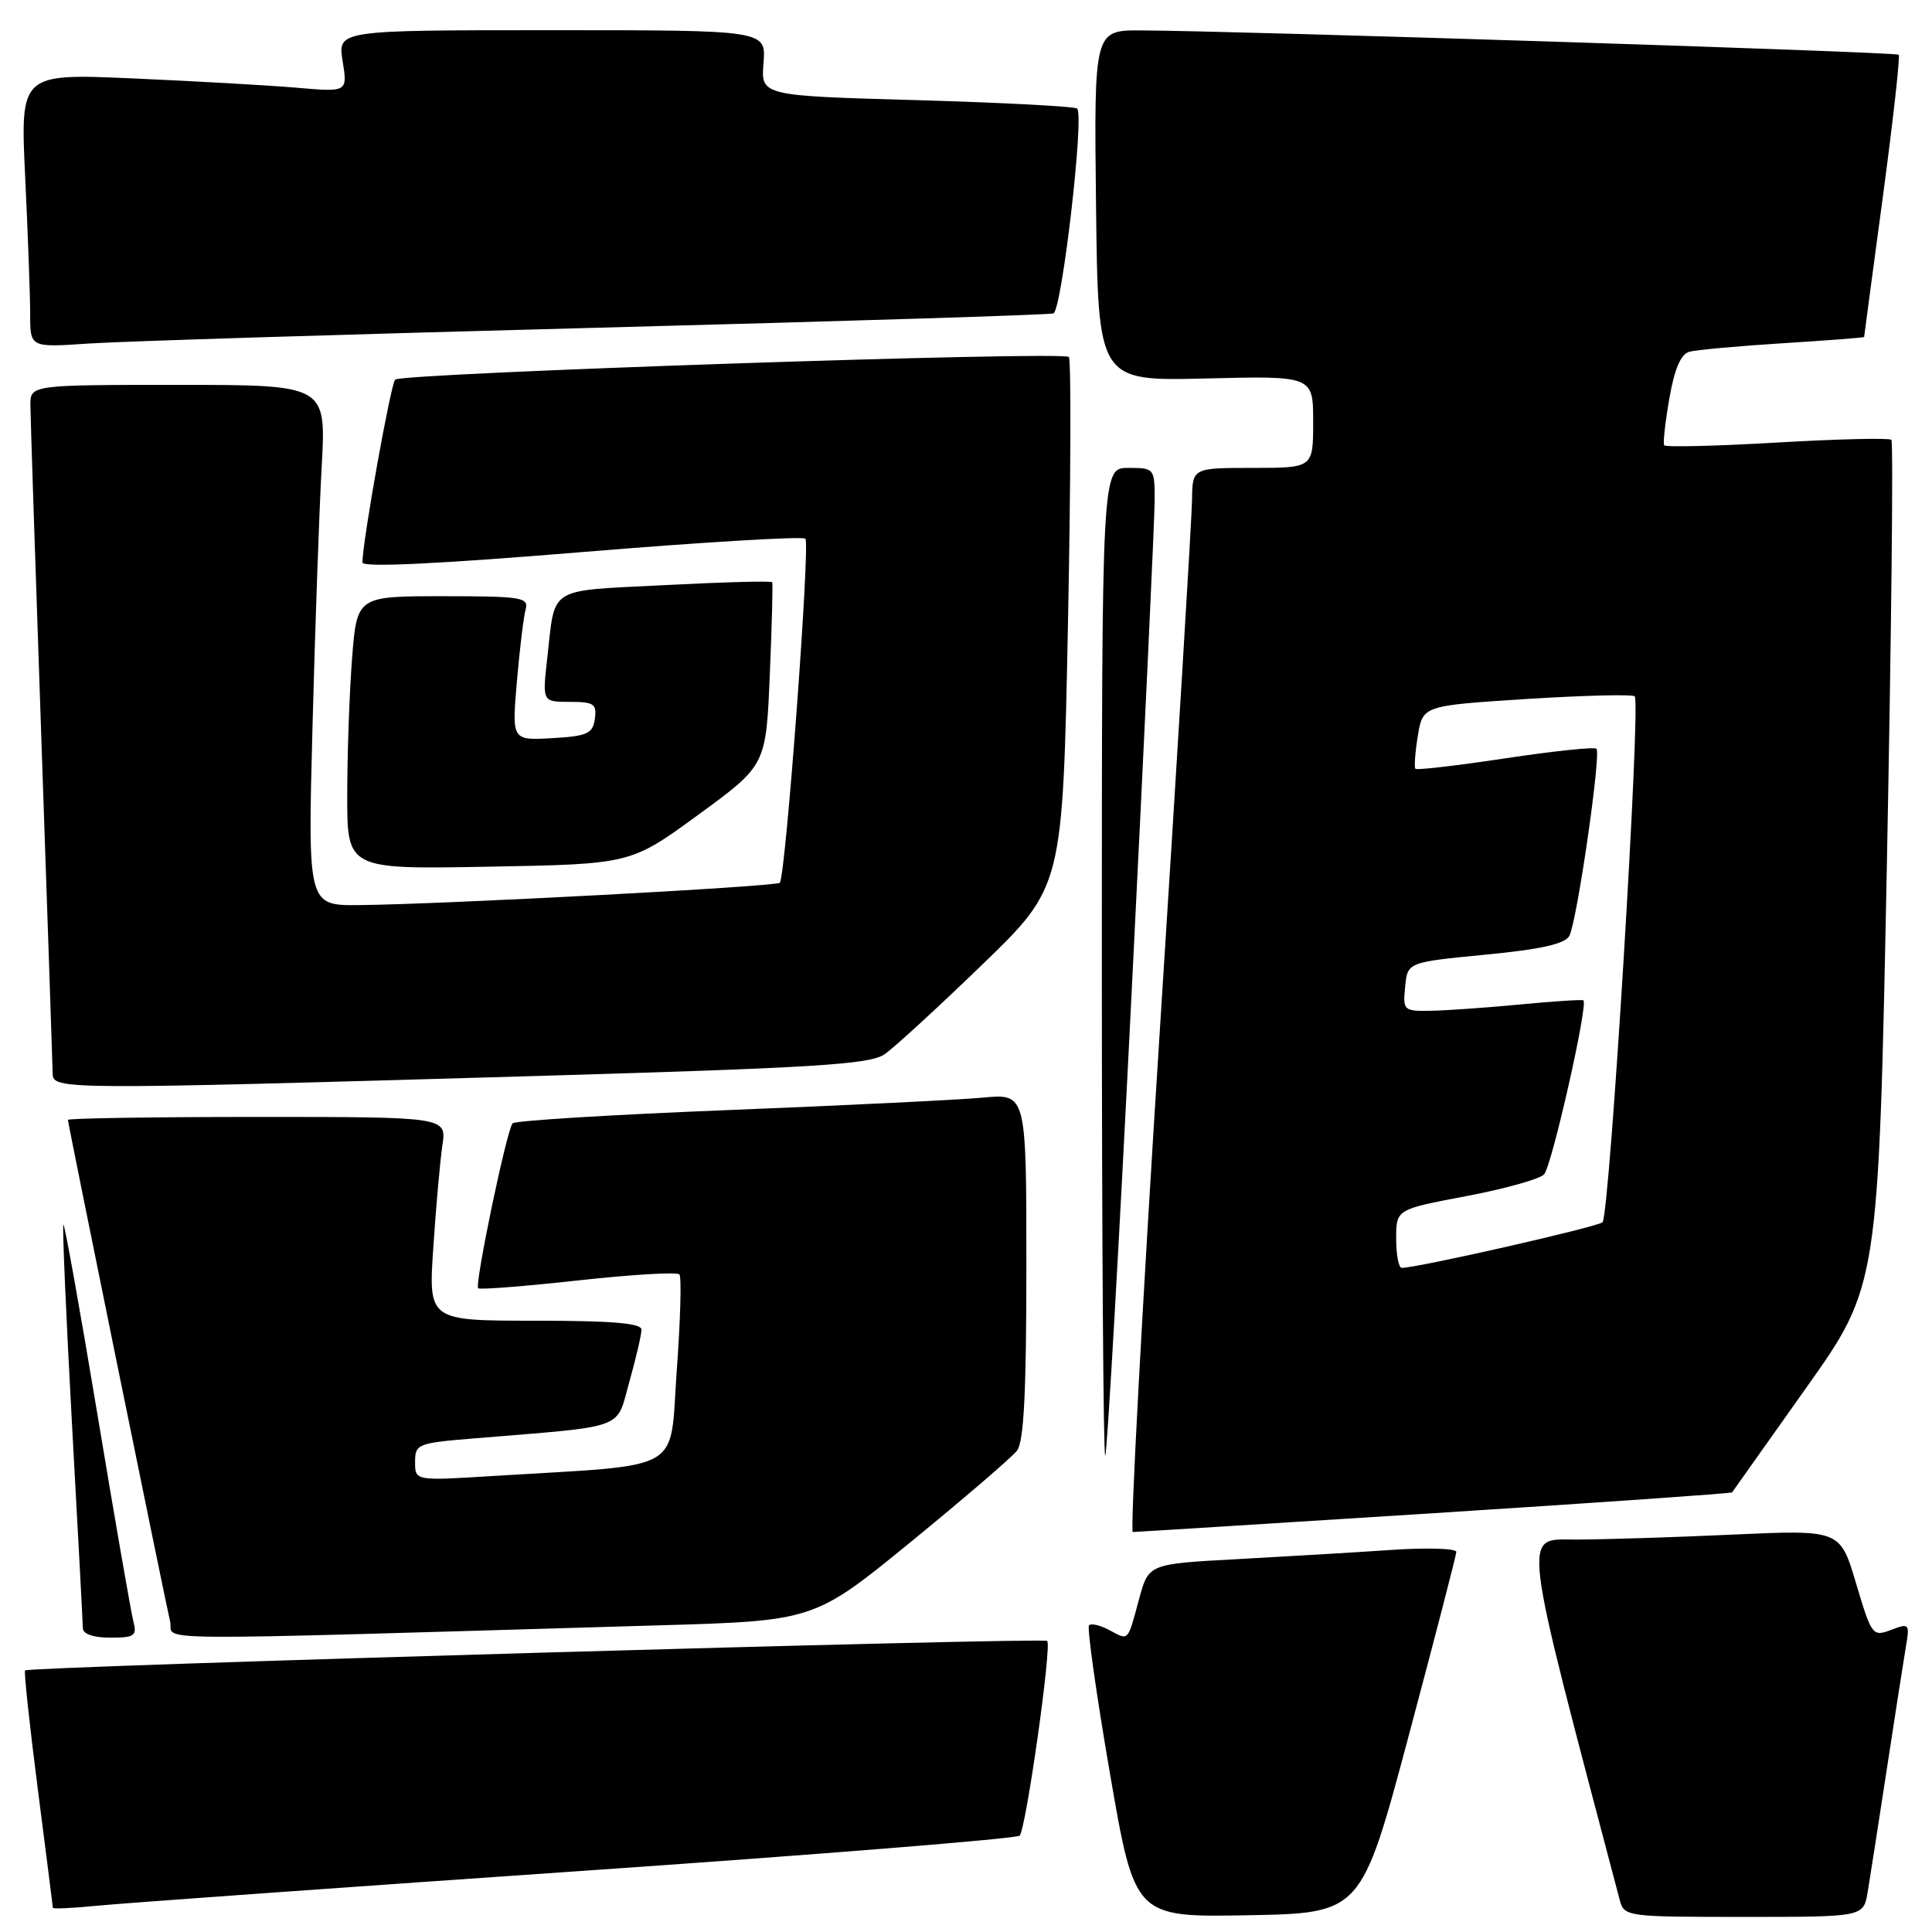 <?xml version="1.0" encoding="UTF-8" standalone="no"?>
<!DOCTYPE svg PUBLIC "-//W3C//DTD SVG 1.1//EN" "http://www.w3.org/Graphics/SVG/1.1/DTD/svg11.dtd" >
<svg xmlns="http://www.w3.org/2000/svg" xmlns:xlink="http://www.w3.org/1999/xlink" version="1.1" viewBox="0 0 256 256">
 <g >
 <path fill="currentColor"
d=" M 186.66 230.00 C 190.11 217.07 192.95 206.11 192.97 205.64 C 192.99 205.17 189.06 205.05 184.25 205.38 C 179.44 205.71 170.26 206.25 163.85 206.60 C 152.20 207.23 152.20 207.23 150.94 211.86 C 149.38 217.62 149.60 217.39 147.00 216.00 C 145.81 215.36 144.59 215.07 144.30 215.36 C 144.02 215.65 145.26 224.47 147.07 234.97 C 150.36 254.05 150.36 254.05 165.37 253.78 C 180.38 253.50 180.38 253.50 186.66 230.00 Z  M 247.47 250.75 C 247.77 248.96 248.91 241.65 250.00 234.50 C 251.09 227.35 252.23 220.04 252.53 218.26 C 253.07 215.14 252.99 215.05 250.58 215.97 C 248.13 216.90 248.00 216.73 245.94 209.81 C 243.83 202.70 243.83 202.70 229.66 203.34 C 221.87 203.70 212.51 203.99 208.85 204.00 C 201.69 204.00 201.42 201.72 214.62 251.75 C 215.21 253.96 215.47 254.00 231.06 254.00 C 246.91 254.00 246.91 254.00 247.47 250.75 Z  M 76.47 247.95 C 108.36 245.75 134.75 243.63 135.11 243.23 C 135.96 242.30 139.39 218.05 138.76 217.43 C 138.27 216.94 3.84 220.82 3.32 221.34 C 3.16 221.51 3.92 228.59 5.01 237.07 C 6.10 245.56 7.00 252.63 7.00 252.80 C 7.00 252.96 9.59 252.84 12.75 252.53 C 15.91 252.21 44.59 250.15 76.47 247.95 Z  M 17.68 214.87 C 17.37 213.70 15.22 201.32 12.90 187.36 C 10.58 173.41 8.55 162.11 8.40 162.27 C 8.24 162.43 8.75 174.24 9.53 188.53 C 10.32 202.81 10.97 215.06 10.98 215.75 C 10.99 216.52 12.40 217.00 14.62 217.00 C 17.81 217.00 18.17 216.75 17.68 214.87 Z  M 87.19 215.37 C 107.88 214.77 107.88 214.77 120.69 204.31 C 127.74 198.55 134.06 193.11 134.75 192.23 C 135.67 191.05 136.00 184.52 136.00 167.76 C 136.00 144.90 136.00 144.90 130.25 145.44 C 127.09 145.73 111.90 146.48 96.50 147.09 C 81.10 147.70 68.24 148.49 67.92 148.85 C 67.14 149.72 62.87 170.20 63.36 170.70 C 63.58 170.91 69.54 170.44 76.63 169.66 C 83.71 168.88 89.74 168.52 90.03 168.87 C 90.32 169.22 90.16 174.97 89.67 181.66 C 88.68 195.36 91.07 193.99 65.25 195.58 C 55.00 196.22 55.00 196.22 55.00 193.73 C 55.00 191.34 55.33 191.21 62.75 190.60 C 83.30 188.91 81.59 189.53 83.39 183.10 C 84.28 179.95 85.00 176.84 85.00 176.18 C 85.00 175.33 81.09 175.00 70.88 175.00 C 56.76 175.00 56.76 175.00 57.42 165.25 C 57.77 159.89 58.32 153.81 58.62 151.75 C 59.18 148.00 59.18 148.00 34.09 148.00 C 20.29 148.00 9.00 148.18 9.00 148.39 C 9.00 148.88 21.77 211.53 22.54 214.86 C 23.16 217.49 16.43 217.44 87.19 215.37 Z  M 190.05 200.50 C 211.66 199.12 229.42 197.88 229.51 197.75 C 229.60 197.61 234.00 191.40 239.29 183.95 C 248.91 170.40 248.91 170.40 250.02 114.59 C 250.62 83.90 250.89 58.56 250.62 58.28 C 250.34 58.01 243.52 58.17 235.46 58.64 C 227.40 59.11 220.67 59.27 220.51 59.00 C 220.34 58.73 220.65 55.93 221.20 52.79 C 221.87 48.90 222.71 46.93 223.84 46.61 C 224.75 46.36 230.34 45.85 236.25 45.48 C 242.16 45.11 247.00 44.74 247.01 44.65 C 247.01 44.57 248.12 36.20 249.49 26.06 C 250.85 15.92 251.79 7.46 251.59 7.25 C 251.22 6.89 163.80 4.08 151.23 4.03 C 144.96 4.00 144.96 4.00 145.23 27.25 C 145.50 50.50 145.50 50.50 159.75 50.15 C 174.00 49.80 174.00 49.80 174.00 55.90 C 174.00 62.00 174.00 62.00 166.00 62.00 C 158.00 62.00 158.00 62.00 157.95 66.25 C 157.92 68.59 156.00 100.31 153.67 136.75 C 151.34 173.19 149.74 203.00 150.10 203.00 C 150.47 203.00 168.44 201.87 190.05 200.50 Z  M 149.95 131.46 C 151.63 97.93 153.00 68.58 153.00 66.25 C 153.00 62.06 152.95 62.00 149.50 62.00 C 146.00 62.00 146.00 62.00 146.00 127.67 C 146.00 163.78 146.20 193.13 146.45 192.88 C 146.70 192.63 148.28 164.99 149.95 131.46 Z  M 70.20 142.60 C 107.96 141.50 115.26 141.05 117.20 139.70 C 118.47 138.83 124.30 133.48 130.16 127.81 C 140.82 117.50 140.82 117.50 141.51 82.68 C 141.89 63.54 141.94 47.61 141.63 47.30 C 140.83 46.49 53.22 49.44 52.36 50.30 C 51.77 50.90 48.08 71.46 48.02 74.53 C 48.01 75.21 58.00 74.73 77.04 73.16 C 93.02 71.84 106.37 71.04 106.72 71.38 C 107.38 72.04 104.10 116.15 103.33 116.97 C 102.86 117.48 58.99 119.81 47.64 119.93 C 40.78 120.00 40.78 120.00 41.41 96.25 C 41.75 83.19 42.30 67.66 42.63 61.75 C 43.22 51.00 43.22 51.00 23.61 51.00 C 4.00 51.00 4.00 51.00 4.03 53.75 C 4.04 55.26 4.70 75.40 5.50 98.50 C 6.30 121.60 6.96 141.29 6.98 142.25 C 7.01 144.40 8.02 144.41 70.20 142.60 Z  M 92.54 107.95 C 101.50 101.41 101.50 101.41 102.00 89.45 C 102.28 82.88 102.42 77.34 102.32 77.15 C 102.22 76.96 95.82 77.13 88.10 77.53 C 72.36 78.34 73.61 77.56 72.51 87.25 C 71.86 93.00 71.86 93.00 75.50 93.00 C 78.70 93.00 79.10 93.27 78.82 95.25 C 78.54 97.22 77.83 97.54 73.16 97.81 C 67.82 98.11 67.82 98.11 68.49 90.31 C 68.86 86.01 69.38 81.71 69.65 80.75 C 70.09 79.16 69.11 79.00 58.72 79.00 C 47.30 79.00 47.30 79.00 46.65 87.25 C 46.30 91.79 46.01 99.93 46.01 105.34 C 46.00 115.19 46.00 115.19 64.79 114.84 C 83.58 114.50 83.58 114.50 92.54 107.95 Z  M 79.00 43.43 C 111.73 42.57 138.98 41.72 139.58 41.53 C 140.69 41.18 143.69 15.35 142.73 14.39 C 142.43 14.10 132.88 13.60 121.51 13.27 C 100.82 12.69 100.82 12.69 101.17 8.34 C 101.51 4.00 101.51 4.00 73.13 4.00 C 44.74 4.00 44.74 4.00 45.40 8.10 C 46.06 12.21 46.06 12.21 39.28 11.62 C 35.55 11.30 25.79 10.75 17.59 10.39 C 2.68 9.74 2.68 9.74 3.34 23.53 C 3.70 31.11 4.00 39.28 4.00 41.68 C 4.00 46.05 4.00 46.05 11.75 45.52 C 16.01 45.23 46.27 44.29 79.00 43.43 Z  M 185.00 164.12 C 185.00 160.25 185.00 160.25 194.25 158.50 C 199.34 157.54 203.99 156.24 204.59 155.62 C 205.61 154.57 210.47 133.05 209.81 132.55 C 209.64 132.43 205.90 132.67 201.50 133.09 C 197.10 133.51 191.78 133.89 189.69 133.93 C 185.97 134.00 185.88 133.91 186.19 130.75 C 186.50 127.50 186.50 127.50 196.82 126.50 C 204.21 125.79 207.38 125.07 207.95 124.00 C 208.96 122.10 212.18 99.85 211.54 99.21 C 211.28 98.95 205.85 99.52 199.48 100.48 C 193.11 101.44 187.74 102.07 187.55 101.87 C 187.37 101.66 187.51 99.70 187.87 97.50 C 188.53 93.50 188.53 93.50 202.30 92.62 C 209.88 92.14 216.32 91.98 216.61 92.27 C 217.44 93.11 213.28 161.13 212.34 161.96 C 211.62 162.59 187.82 168.00 185.74 168.00 C 185.33 168.00 185.00 166.26 185.00 164.12 Z "/>
</g>
</svg>